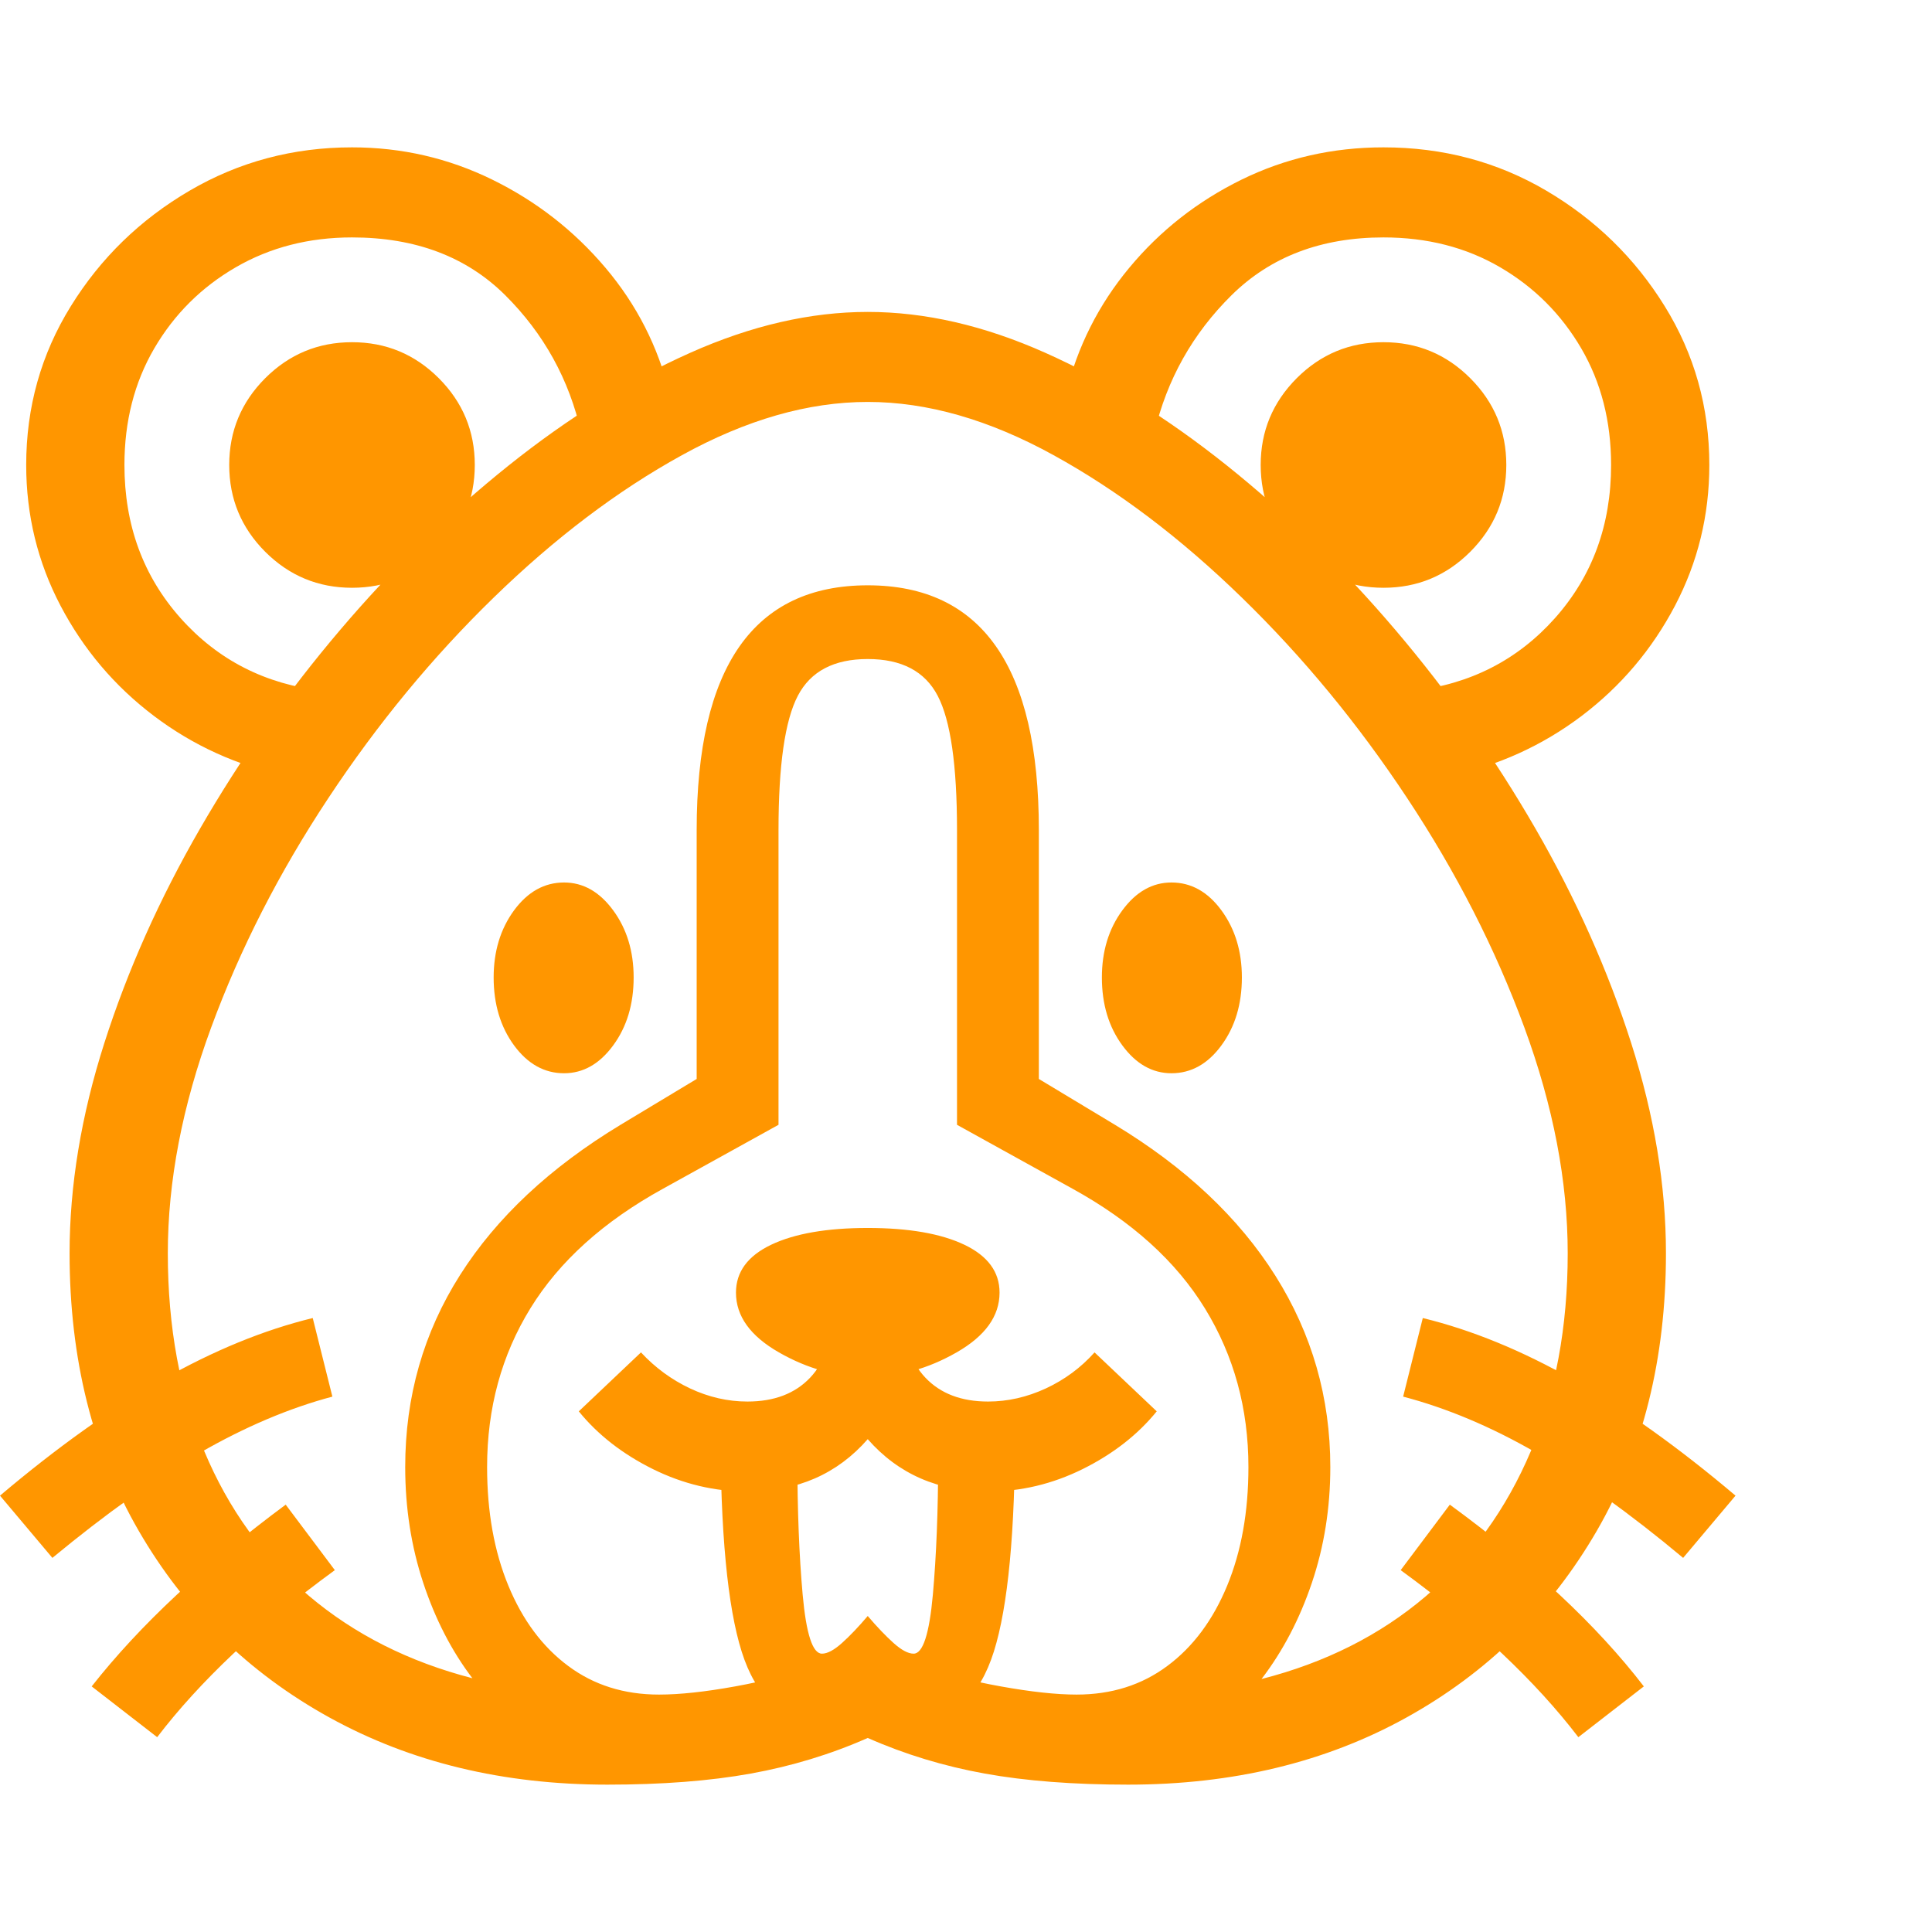 <svg version="1.1" xmlns="http://www.w3.org/2000/svg" style="fill:rgba(0,0,0,1.0)" width="256" height="256" viewBox="0 0 36.875 31.25"><path fill="rgb(255, 150, 0)" d="M11.594 31.25 C9.604 31.25 7.836 30.823 6.289 29.969 C4.742 29.115 3.529 27.927 2.648 26.406 C1.768 24.885 1.328 23.12 1.328 21.109 C1.328 19.818 1.549 18.479 1.992 17.094 C2.435 15.708 3.044 14.344 3.82 13 C4.596 11.656 5.487 10.393 6.492 9.211 C7.497 8.029 8.57 6.982 9.711 6.07 C10.852 5.159 12.005 4.443 13.172 3.922 C14.339 3.401 15.469 3.141 16.562 3.141 C17.656 3.141 18.786 3.401 19.953 3.922 C21.12 4.443 22.273 5.159 23.414 6.07 C24.555 6.982 25.628 8.029 26.633 9.211 C27.638 10.393 28.529 11.656 29.305 13 C30.081 14.344 30.69 15.708 31.133 17.094 C31.576 18.479 31.797 19.818 31.797 21.109 C31.797 23.12 31.357 24.885 30.477 26.406 C29.596 27.927 28.385 29.115 26.844 29.969 C25.302 30.823 23.531 31.25 21.531 31.25 C20.49 31.25 19.578 31.18 18.797 31.039 C18.016 30.898 17.271 30.672 16.562 30.359 C15.854 30.672 15.109 30.898 14.328 31.039 C13.547 31.18 12.635 31.25 11.594 31.25 Z M3 30.344 L1.75 29.375 C2.208 28.792 2.75 28.208 3.375 27.625 C4 27.042 4.693 26.469 5.453 25.906 L6.391 27.156 C5.661 27.688 5.016 28.219 4.453 28.75 C3.891 29.281 3.406 29.812 3 30.344 Z M1 26.922 L0 25.734 C1.083 24.818 2.115 24.081 3.094 23.523 C4.073 22.966 5.031 22.573 5.969 22.344 L6.344 23.844 C5.521 24.063 4.68 24.419 3.82 24.914 C2.961 25.409 2.021 26.078 1 26.922 Z M15.594 30 C14.906 30 14.427 29.57 14.156 28.711 C13.885 27.852 13.75 26.422 13.75 24.422 L15.219 25.047 C15.219 26.016 15.253 26.875 15.32 27.625 C15.388 28.375 15.51 28.75 15.688 28.75 C15.792 28.75 15.919 28.682 16.07 28.547 C16.221 28.411 16.385 28.24 16.562 28.031 C16.74 28.24 16.904 28.411 17.055 28.547 C17.206 28.682 17.333 28.75 17.438 28.75 C17.615 28.75 17.737 28.375 17.805 27.625 C17.872 26.875 17.906 26.016 17.906 25.047 L19.375 24.422 C19.375 26.422 19.24 27.852 18.969 28.711 C18.698 29.57 18.219 30 17.531 30 C17.167 30 16.844 29.88 16.562 29.641 C16.271 29.88 15.948 30 15.594 30 Z M14.266 25.656 C13.641 25.656 13.039 25.513 12.461 25.227 C11.883 24.94 11.411 24.573 11.047 24.125 L12.234 23 C12.505 23.292 12.818 23.521 13.172 23.688 C13.526 23.854 13.891 23.938 14.266 23.938 C14.776 23.938 15.174 23.786 15.461 23.484 C15.747 23.182 15.891 22.766 15.891 22.234 L17.234 22.234 C17.234 22.766 17.378 23.182 17.664 23.484 C17.951 23.786 18.349 23.938 18.859 23.938 C19.234 23.938 19.602 23.854 19.961 23.688 C20.32 23.521 20.63 23.292 20.891 23 L22.078 24.125 C21.714 24.573 21.242 24.94 20.664 25.227 C20.086 25.513 19.484 25.656 18.859 25.656 C17.911 25.656 17.146 25.323 16.562 24.656 C15.979 25.323 15.214 25.656 14.266 25.656 Z M16.562 23.469 C15.979 23.469 15.414 23.313 14.867 23 C14.32 22.687 14.047 22.307 14.047 21.859 C14.047 21.464 14.271 21.159 14.719 20.945 C15.167 20.732 15.781 20.625 16.562 20.625 C17.344 20.625 17.958 20.732 18.406 20.945 C18.854 21.159 19.078 21.464 19.078 21.859 C19.078 22.307 18.805 22.687 18.258 23 C17.711 23.313 17.146 23.469 16.562 23.469 Z M10.766 17.672 C10.391 17.672 10.073 17.495 9.812 17.141 C9.552 16.786 9.422 16.354 9.422 15.844 C9.422 15.344 9.552 14.917 9.812 14.562 C10.073 14.208 10.391 14.031 10.766 14.031 C11.13 14.031 11.443 14.208 11.703 14.562 C11.964 14.917 12.094 15.344 12.094 15.844 C12.094 16.354 11.964 16.786 11.703 17.141 C11.443 17.495 11.13 17.672 10.766 17.672 Z M12.578 29.531 C12.974 29.531 13.458 29.479 14.031 29.375 C14.604 29.271 15.026 29.156 15.297 29.031 L17.812 29.031 C18.094 29.156 18.523 29.271 19.102 29.375 C19.68 29.479 20.161 29.531 20.547 29.531 C21.214 29.531 21.792 29.349 22.281 28.984 C22.771 28.62 23.151 28.109 23.422 27.453 C23.693 26.797 23.828 26.042 23.828 25.188 C23.828 24.073 23.552 23.065 23 22.164 C22.448 21.263 21.604 20.5 20.469 19.875 L18.266 18.656 L18.266 13.031 C18.266 11.792 18.143 10.938 17.898 10.469 C17.654 10 17.208 9.766 16.562 9.766 C15.917 9.766 15.471 10 15.227 10.469 C14.982 10.938 14.859 11.792 14.859 13.031 L14.859 18.656 L12.656 19.875 C11.521 20.5 10.677 21.26 10.125 22.156 C9.573 23.052 9.297 24.062 9.297 25.188 C9.297 26.042 9.432 26.797 9.703 27.453 C9.974 28.109 10.354 28.62 10.844 28.984 C11.333 29.349 11.911 29.531 12.578 29.531 Z M9.016 29.219 C8.62 28.698 8.307 28.091 8.078 27.398 C7.849 26.706 7.734 25.969 7.734 25.188 C7.734 23.844 8.083 22.622 8.781 21.523 C9.479 20.424 10.5 19.469 11.844 18.656 L13.297 17.781 L13.297 13.031 C13.297 9.917 14.385 8.359 16.562 8.359 C18.74 8.359 19.828 9.917 19.828 13.031 L19.828 17.781 L21.281 18.656 C22.625 19.469 23.646 20.43 24.344 21.539 C25.042 22.648 25.391 23.865 25.391 25.188 C25.391 25.969 25.273 26.706 25.039 27.398 C24.805 28.091 24.484 28.703 24.078 29.234 C25.297 28.922 26.341 28.396 27.211 27.656 C28.081 26.917 28.75 25.992 29.219 24.883 C29.688 23.773 29.922 22.516 29.922 21.109 C29.922 19.734 29.646 18.297 29.094 16.797 C28.542 15.297 27.797 13.839 26.859 12.422 C25.922 11.005 24.87 9.729 23.703 8.594 C22.536 7.458 21.339 6.552 20.109 5.875 C18.88 5.198 17.698 4.859 16.562 4.859 C15.427 4.859 14.245 5.198 13.016 5.875 C11.786 6.552 10.589 7.458 9.422 8.594 C8.255 9.729 7.203 11.005 6.266 12.422 C5.328 13.839 4.583 15.297 4.031 16.797 C3.479 18.297 3.203 19.734 3.203 21.109 C3.203 22.516 3.435 23.773 3.898 24.883 C4.362 25.992 5.029 26.914 5.898 27.648 C6.768 28.383 7.807 28.906 9.016 29.219 Z M5.469 12 C4.531 11.802 3.688 11.419 2.938 10.852 C2.187 10.284 1.594 9.583 1.156 8.75 C0.719 7.917 0.5 7.021 0.5 6.062 C0.5 4.958 0.784 3.948 1.352 3.031 C1.919 2.115 2.674 1.38 3.617 0.828 C4.56 0.276 5.594 -0 6.719 -0 C7.667 -0 8.56 0.206 9.398 0.617 C10.237 1.029 10.956 1.589 11.555 2.297 C12.154 3.005 12.562 3.807 12.781 4.703 L11.094 5.453 C10.865 4.432 10.38 3.555 9.641 2.82 C8.901 2.086 7.927 1.719 6.719 1.719 C5.896 1.719 5.156 1.909 4.5 2.289 C3.844 2.669 3.326 3.185 2.945 3.836 C2.565 4.487 2.375 5.229 2.375 6.062 C2.375 7.208 2.732 8.182 3.445 8.984 C4.159 9.786 5.068 10.25 6.172 10.375 Z M6.719 8.406 C6.073 8.406 5.521 8.177 5.062 7.719 C4.604 7.26 4.375 6.708 4.375 6.062 C4.375 5.417 4.604 4.865 5.062 4.406 C5.521 3.948 6.073 3.719 6.719 3.719 C7.365 3.719 7.917 3.948 8.375 4.406 C8.833 4.865 9.062 5.417 9.062 6.062 C9.062 6.708 8.833 7.26 8.375 7.719 C7.917 8.177 7.365 8.406 6.719 8.406 Z M30.125 30.344 C29.719 29.812 29.234 29.281 28.672 28.75 C28.109 28.219 27.464 27.688 26.734 27.156 L27.672 25.906 C28.443 26.469 29.141 27.042 29.766 27.625 C30.391 28.208 30.927 28.792 31.375 29.375 Z M32.125 26.922 C31.115 26.078 30.18 25.409 29.32 24.914 C28.461 24.419 27.615 24.063 26.781 23.844 L27.156 22.344 C28.094 22.573 29.052 22.966 30.031 23.523 C31.01 24.081 32.042 24.818 33.125 25.734 Z M22.359 17.672 C21.995 17.672 21.682 17.495 21.422 17.141 C21.161 16.786 21.031 16.354 21.031 15.844 C21.031 15.344 21.161 14.917 21.422 14.562 C21.682 14.208 21.995 14.031 22.359 14.031 C22.734 14.031 23.052 14.208 23.312 14.562 C23.573 14.917 23.703 15.344 23.703 15.844 C23.703 16.354 23.573 16.786 23.312 17.141 C23.052 17.495 22.734 17.672 22.359 17.672 Z M26.406 8.406 C25.76 8.406 25.208 8.177 24.75 7.719 C24.292 7.26 24.062 6.708 24.062 6.062 C24.062 5.417 24.292 4.865 24.75 4.406 C25.208 3.948 25.76 3.719 26.406 3.719 C27.052 3.719 27.604 3.948 28.062 4.406 C28.521 4.865 28.75 5.417 28.75 6.062 C28.75 6.708 28.521 7.26 28.062 7.719 C27.604 8.177 27.052 8.406 26.406 8.406 Z M27.656 12 L26.953 10.375 C28.057 10.25 28.966 9.786 29.68 8.984 C30.393 8.182 30.75 7.208 30.75 6.062 C30.75 5.229 30.56 4.487 30.18 3.836 C29.799 3.185 29.284 2.669 28.633 2.289 C27.982 1.909 27.24 1.719 26.406 1.719 C25.219 1.719 24.253 2.086 23.508 2.82 C22.763 3.555 22.271 4.432 22.031 5.453 L20.344 4.703 C20.563 3.807 20.966 3.005 21.555 2.297 C22.143 1.589 22.857 1.029 23.695 0.617 C24.534 0.206 25.437 -0 26.406 -0 C27.542 -0 28.578 0.276 29.516 0.828 C30.453 1.38 31.206 2.115 31.773 3.031 C32.341 3.948 32.625 4.958 32.625 6.062 C32.625 7.021 32.406 7.917 31.969 8.75 C31.531 9.583 30.938 10.284 30.188 10.852 C29.437 11.419 28.594 11.802 27.656 12 Z M36.875 26.562" /></svg>